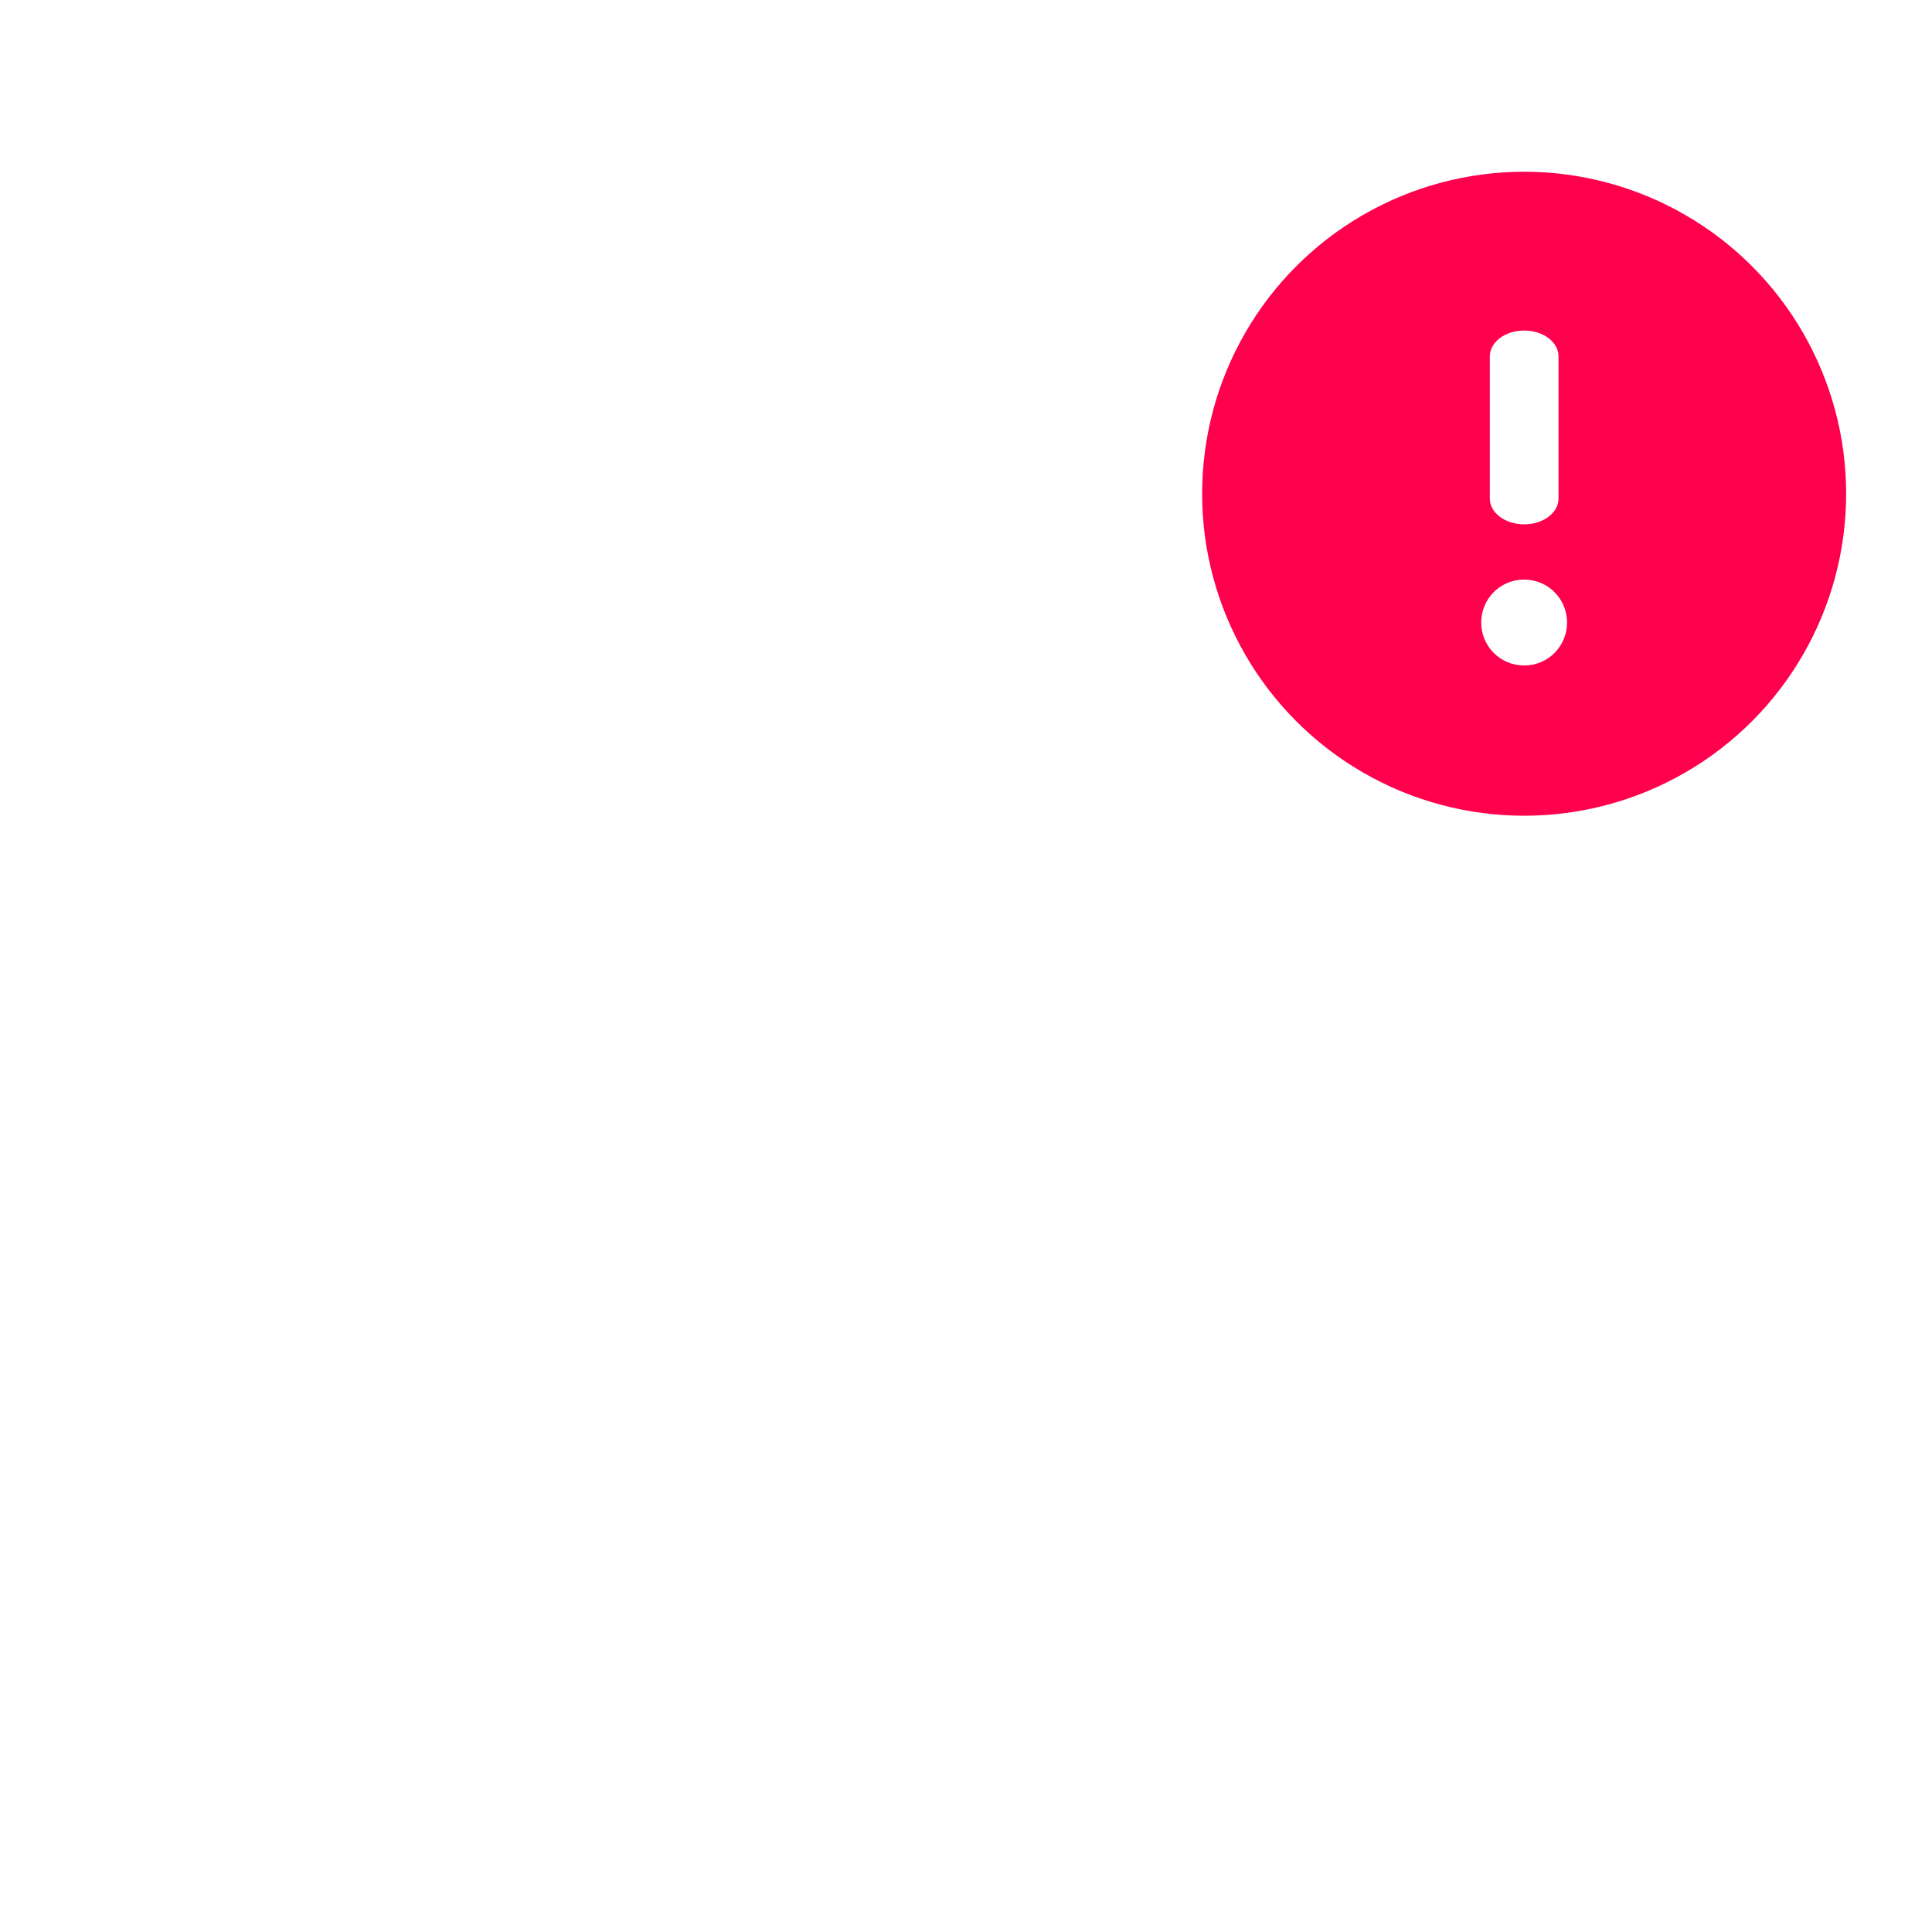 <svg width="45" height="45" viewBox="0 0 45 45" fill="none" xmlns="http://www.w3.org/2000/svg">
<g filter="url(#filter0_d_1000_2406)">
<circle cx="35.5" cy="9.5" r="7.5" fill="#FF004D"/>
<path fill-rule="evenodd" clip-rule="evenodd" d="M35.501 5.699C35.943 5.699 36.301 5.968 36.301 6.299V9.613C36.301 9.945 35.943 10.213 35.501 10.213C35.059 10.213 34.701 9.945 34.701 9.613V6.299C34.701 5.968 35.059 5.699 35.501 5.699Z" fill="white"/>
<path fill-rule="evenodd" clip-rule="evenodd" d="M34.5 12.5C34.5 11.948 34.945 11.5 35.494 11.5H35.506C36.055 11.5 36.5 11.948 36.5 12.5C36.5 13.052 36.055 13.5 35.506 13.5H35.494C34.945 13.5 34.5 13.052 34.5 12.5Z" fill="white"/>
</g>
<defs>
<filter id="filter0_d_1000_2406" x="-2" y="0" width="49" height="49" filterUnits="userSpaceOnUse" color-interpolation-filters="sRGB">
<feFlood flood-opacity="0" result="BackgroundImageFix"/>
<feColorMatrix in="SourceAlpha" type="matrix" values="0 0 0 0 0 0 0 0 0 0 0 0 0 0 0 0 0 0 127 0" result="hardAlpha"/>
<feOffset dy="2"/>
<feGaussianBlur stdDeviation="1"/>
<feComposite in2="hardAlpha" operator="out"/>
<feColorMatrix type="matrix" values="0 0 0 0 0 0 0 0 0 0 0 0 0 0 0 0 0 0 0.25 0"/>
<feBlend mode="normal" in2="BackgroundImageFix" result="effect1_dropShadow_1000_2406"/>
<feBlend mode="normal" in="SourceGraphic" in2="effect1_dropShadow_1000_2406" result="shape"/>
</filter>
</defs>
</svg>
